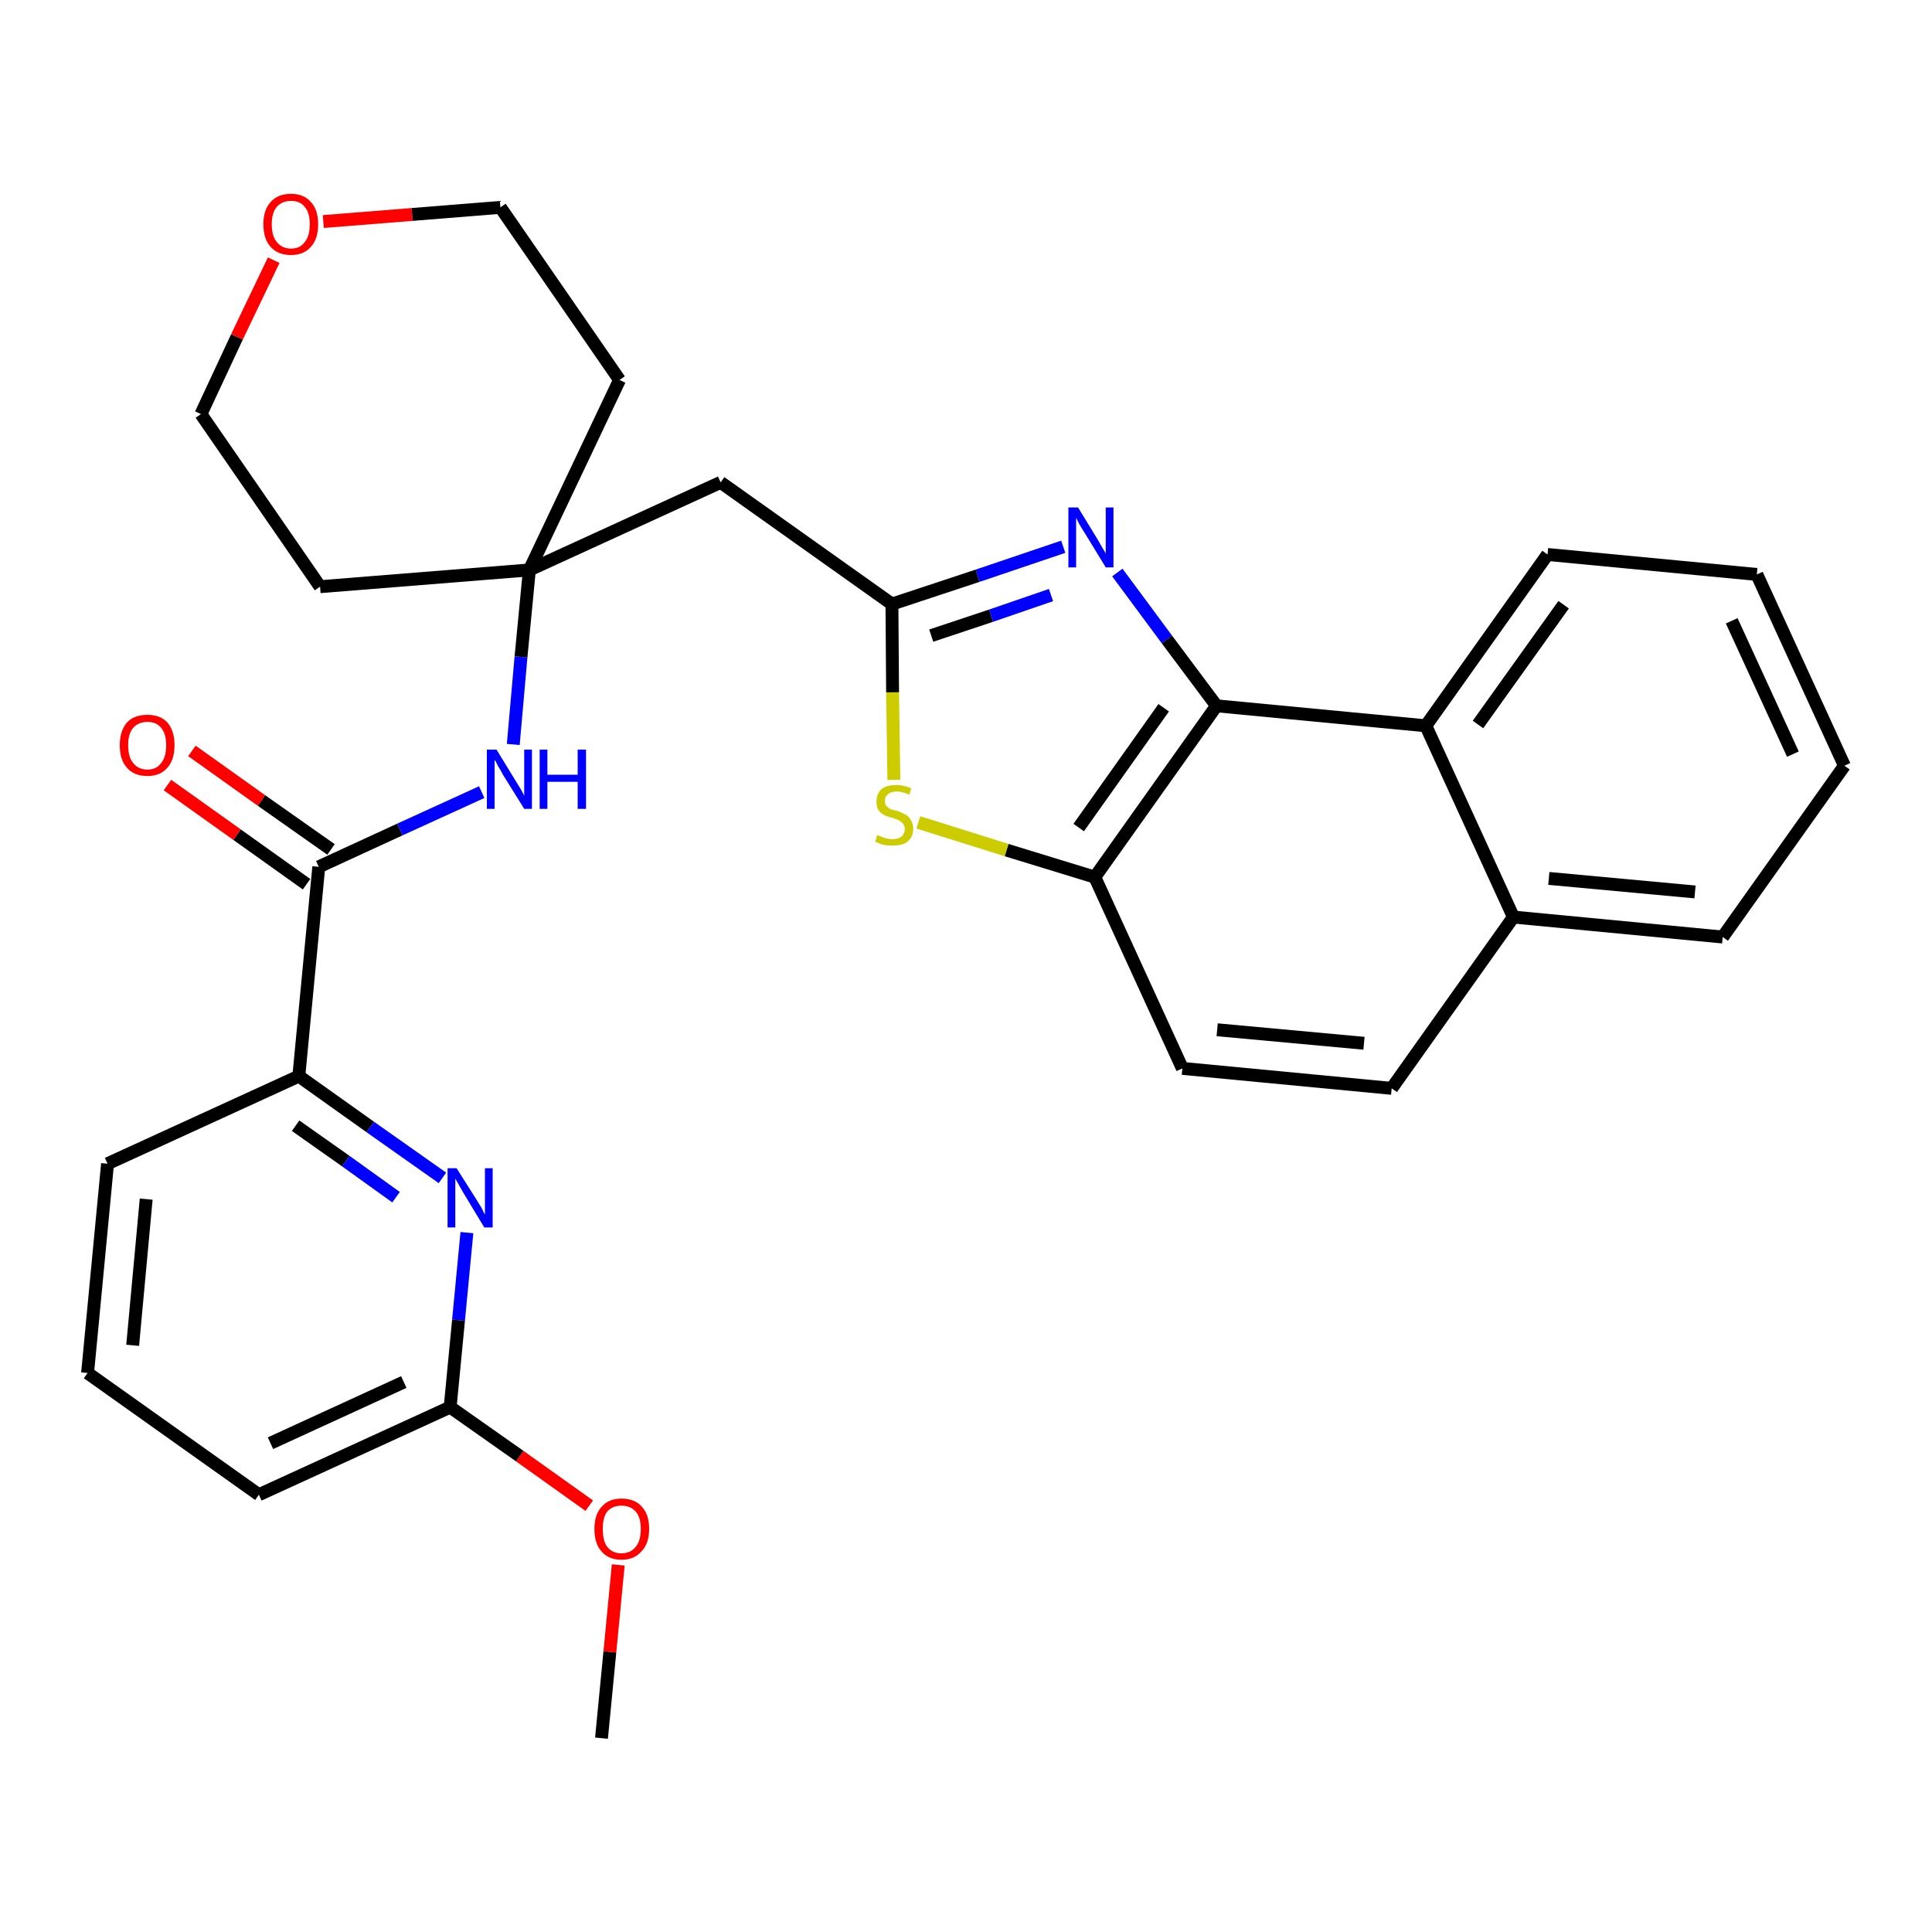 <?xml version='1.0' encoding='iso-8859-1'?>
<svg version='1.1' baseProfile='full'
              xmlns='http://www.w3.org/2000/svg'
                      xmlns:rdkit='http://www.rdkit.org/xml'
                      xmlns:xlink='http://www.w3.org/1999/xlink'
                  xml:space='preserve'
width='300px' height='300px' viewBox='0 0 300 300'>
<!-- END OF HEADER -->
<path class='bond-0 atom-0 atom-1' d='M 93.4,269.9 L 94.7,256.5' style='fill:none;fill-rule:evenodd;stroke:#000000;stroke-width:2.0px;stroke-linecap:butt;stroke-linejoin:miter;stroke-opacity:1' />
<path class='bond-0 atom-0 atom-1' d='M 94.7,256.5 L 96.0,243.0' style='fill:none;fill-rule:evenodd;stroke:#FF0000;stroke-width:2.0px;stroke-linecap:butt;stroke-linejoin:miter;stroke-opacity:1' />
<path class='bond-1 atom-1 atom-2' d='M 91.5,233.8 L 80.7,226.1' style='fill:none;fill-rule:evenodd;stroke:#FF0000;stroke-width:2.0px;stroke-linecap:butt;stroke-linejoin:miter;stroke-opacity:1' />
<path class='bond-1 atom-1 atom-2' d='M 80.7,226.1 L 69.9,218.5' style='fill:none;fill-rule:evenodd;stroke:#000000;stroke-width:2.0px;stroke-linecap:butt;stroke-linejoin:miter;stroke-opacity:1' />
<path class='bond-2 atom-2 atom-3' d='M 69.9,218.5 L 40.2,232.1' style='fill:none;fill-rule:evenodd;stroke:#000000;stroke-width:2.0px;stroke-linecap:butt;stroke-linejoin:miter;stroke-opacity:1' />
<path class='bond-2 atom-2 atom-3' d='M 62.7,214.6 L 42.0,224.1' style='fill:none;fill-rule:evenodd;stroke:#000000;stroke-width:2.0px;stroke-linecap:butt;stroke-linejoin:miter;stroke-opacity:1' />
<path class='bond-30 atom-30 atom-2' d='M 72.5,191.4 L 71.2,205.0' style='fill:none;fill-rule:evenodd;stroke:#0000FF;stroke-width:2.0px;stroke-linecap:butt;stroke-linejoin:miter;stroke-opacity:1' />
<path class='bond-30 atom-30 atom-2' d='M 71.2,205.0 L 69.9,218.5' style='fill:none;fill-rule:evenodd;stroke:#000000;stroke-width:2.0px;stroke-linecap:butt;stroke-linejoin:miter;stroke-opacity:1' />
<path class='bond-3 atom-3 atom-4' d='M 40.2,232.1 L 13.6,213.2' style='fill:none;fill-rule:evenodd;stroke:#000000;stroke-width:2.0px;stroke-linecap:butt;stroke-linejoin:miter;stroke-opacity:1' />
<path class='bond-4 atom-4 atom-5' d='M 13.6,213.2 L 16.7,180.7' style='fill:none;fill-rule:evenodd;stroke:#000000;stroke-width:2.0px;stroke-linecap:butt;stroke-linejoin:miter;stroke-opacity:1' />
<path class='bond-4 atom-4 atom-5' d='M 20.6,208.9 L 22.7,186.2' style='fill:none;fill-rule:evenodd;stroke:#000000;stroke-width:2.0px;stroke-linecap:butt;stroke-linejoin:miter;stroke-opacity:1' />
<path class='bond-5 atom-5 atom-6' d='M 16.7,180.7 L 46.4,167.1' style='fill:none;fill-rule:evenodd;stroke:#000000;stroke-width:2.0px;stroke-linecap:butt;stroke-linejoin:miter;stroke-opacity:1' />
<path class='bond-6 atom-6 atom-7' d='M 46.4,167.1 L 49.5,134.6' style='fill:none;fill-rule:evenodd;stroke:#000000;stroke-width:2.0px;stroke-linecap:butt;stroke-linejoin:miter;stroke-opacity:1' />
<path class='bond-29 atom-6 atom-30' d='M 46.4,167.1 L 57.5,175.0' style='fill:none;fill-rule:evenodd;stroke:#000000;stroke-width:2.0px;stroke-linecap:butt;stroke-linejoin:miter;stroke-opacity:1' />
<path class='bond-29 atom-6 atom-30' d='M 57.5,175.0 L 68.7,182.9' style='fill:none;fill-rule:evenodd;stroke:#0000FF;stroke-width:2.0px;stroke-linecap:butt;stroke-linejoin:miter;stroke-opacity:1' />
<path class='bond-29 atom-6 atom-30' d='M 45.9,174.8 L 53.7,180.3' style='fill:none;fill-rule:evenodd;stroke:#000000;stroke-width:2.0px;stroke-linecap:butt;stroke-linejoin:miter;stroke-opacity:1' />
<path class='bond-29 atom-6 atom-30' d='M 53.7,180.3 L 61.5,185.9' style='fill:none;fill-rule:evenodd;stroke:#0000FF;stroke-width:2.0px;stroke-linecap:butt;stroke-linejoin:miter;stroke-opacity:1' />
<path class='bond-7 atom-7 atom-8' d='M 51.4,131.9 L 40.6,124.3' style='fill:none;fill-rule:evenodd;stroke:#000000;stroke-width:2.0px;stroke-linecap:butt;stroke-linejoin:miter;stroke-opacity:1' />
<path class='bond-7 atom-7 atom-8' d='M 40.6,124.3 L 29.8,116.6' style='fill:none;fill-rule:evenodd;stroke:#FF0000;stroke-width:2.0px;stroke-linecap:butt;stroke-linejoin:miter;stroke-opacity:1' />
<path class='bond-7 atom-7 atom-8' d='M 47.6,137.3 L 36.8,129.6' style='fill:none;fill-rule:evenodd;stroke:#000000;stroke-width:2.0px;stroke-linecap:butt;stroke-linejoin:miter;stroke-opacity:1' />
<path class='bond-7 atom-7 atom-8' d='M 36.8,129.6 L 26.0,121.9' style='fill:none;fill-rule:evenodd;stroke:#FF0000;stroke-width:2.0px;stroke-linecap:butt;stroke-linejoin:miter;stroke-opacity:1' />
<path class='bond-8 atom-7 atom-9' d='M 49.5,134.6 L 62.1,128.8' style='fill:none;fill-rule:evenodd;stroke:#000000;stroke-width:2.0px;stroke-linecap:butt;stroke-linejoin:miter;stroke-opacity:1' />
<path class='bond-8 atom-7 atom-9' d='M 62.1,128.8 L 74.8,123.0' style='fill:none;fill-rule:evenodd;stroke:#0000FF;stroke-width:2.0px;stroke-linecap:butt;stroke-linejoin:miter;stroke-opacity:1' />
<path class='bond-9 atom-9 atom-10' d='M 79.7,115.6 L 80.9,102.0' style='fill:none;fill-rule:evenodd;stroke:#0000FF;stroke-width:2.0px;stroke-linecap:butt;stroke-linejoin:miter;stroke-opacity:1' />
<path class='bond-9 atom-9 atom-10' d='M 80.9,102.0 L 82.2,88.5' style='fill:none;fill-rule:evenodd;stroke:#000000;stroke-width:2.0px;stroke-linecap:butt;stroke-linejoin:miter;stroke-opacity:1' />
<path class='bond-10 atom-10 atom-11' d='M 82.2,88.5 L 111.9,74.9' style='fill:none;fill-rule:evenodd;stroke:#000000;stroke-width:2.0px;stroke-linecap:butt;stroke-linejoin:miter;stroke-opacity:1' />
<path class='bond-24 atom-10 atom-25' d='M 82.2,88.5 L 49.7,91.1' style='fill:none;fill-rule:evenodd;stroke:#000000;stroke-width:2.0px;stroke-linecap:butt;stroke-linejoin:miter;stroke-opacity:1' />
<path class='bond-31 atom-29 atom-10' d='M 96.2,59.0 L 82.2,88.5' style='fill:none;fill-rule:evenodd;stroke:#000000;stroke-width:2.0px;stroke-linecap:butt;stroke-linejoin:miter;stroke-opacity:1' />
<path class='bond-11 atom-11 atom-12' d='M 111.9,74.9 L 138.5,93.8' style='fill:none;fill-rule:evenodd;stroke:#000000;stroke-width:2.0px;stroke-linecap:butt;stroke-linejoin:miter;stroke-opacity:1' />
<path class='bond-12 atom-12 atom-13' d='M 138.5,93.8 L 151.8,89.4' style='fill:none;fill-rule:evenodd;stroke:#000000;stroke-width:2.0px;stroke-linecap:butt;stroke-linejoin:miter;stroke-opacity:1' />
<path class='bond-12 atom-12 atom-13' d='M 151.8,89.4 L 165.1,84.9' style='fill:none;fill-rule:evenodd;stroke:#0000FF;stroke-width:2.0px;stroke-linecap:butt;stroke-linejoin:miter;stroke-opacity:1' />
<path class='bond-12 atom-12 atom-13' d='M 144.6,98.7 L 153.9,95.6' style='fill:none;fill-rule:evenodd;stroke:#000000;stroke-width:2.0px;stroke-linecap:butt;stroke-linejoin:miter;stroke-opacity:1' />
<path class='bond-12 atom-12 atom-13' d='M 153.9,95.6 L 163.2,92.4' style='fill:none;fill-rule:evenodd;stroke:#0000FF;stroke-width:2.0px;stroke-linecap:butt;stroke-linejoin:miter;stroke-opacity:1' />
<path class='bond-32 atom-24 atom-12' d='M 138.8,121.1 L 138.6,107.5' style='fill:none;fill-rule:evenodd;stroke:#CCCC00;stroke-width:2.0px;stroke-linecap:butt;stroke-linejoin:miter;stroke-opacity:1' />
<path class='bond-32 atom-24 atom-12' d='M 138.6,107.5 L 138.5,93.8' style='fill:none;fill-rule:evenodd;stroke:#000000;stroke-width:2.0px;stroke-linecap:butt;stroke-linejoin:miter;stroke-opacity:1' />
<path class='bond-13 atom-13 atom-14' d='M 173.5,88.9 L 181.2,99.3' style='fill:none;fill-rule:evenodd;stroke:#0000FF;stroke-width:2.0px;stroke-linecap:butt;stroke-linejoin:miter;stroke-opacity:1' />
<path class='bond-13 atom-13 atom-14' d='M 181.2,99.3 L 188.9,109.6' style='fill:none;fill-rule:evenodd;stroke:#000000;stroke-width:2.0px;stroke-linecap:butt;stroke-linejoin:miter;stroke-opacity:1' />
<path class='bond-14 atom-14 atom-15' d='M 188.9,109.6 L 170.0,136.2' style='fill:none;fill-rule:evenodd;stroke:#000000;stroke-width:2.0px;stroke-linecap:butt;stroke-linejoin:miter;stroke-opacity:1' />
<path class='bond-14 atom-14 atom-15' d='M 180.7,109.9 L 167.5,128.5' style='fill:none;fill-rule:evenodd;stroke:#000000;stroke-width:2.0px;stroke-linecap:butt;stroke-linejoin:miter;stroke-opacity:1' />
<path class='bond-33 atom-23 atom-14' d='M 221.4,112.7 L 188.9,109.6' style='fill:none;fill-rule:evenodd;stroke:#000000;stroke-width:2.0px;stroke-linecap:butt;stroke-linejoin:miter;stroke-opacity:1' />
<path class='bond-15 atom-15 atom-16' d='M 170.0,136.2 L 183.6,165.9' style='fill:none;fill-rule:evenodd;stroke:#000000;stroke-width:2.0px;stroke-linecap:butt;stroke-linejoin:miter;stroke-opacity:1' />
<path class='bond-23 atom-15 atom-24' d='M 170.0,136.2 L 156.3,132.0' style='fill:none;fill-rule:evenodd;stroke:#000000;stroke-width:2.0px;stroke-linecap:butt;stroke-linejoin:miter;stroke-opacity:1' />
<path class='bond-23 atom-15 atom-24' d='M 156.3,132.0 L 142.6,127.7' style='fill:none;fill-rule:evenodd;stroke:#CCCC00;stroke-width:2.0px;stroke-linecap:butt;stroke-linejoin:miter;stroke-opacity:1' />
<path class='bond-16 atom-16 atom-17' d='M 183.6,165.9 L 216.1,169.0' style='fill:none;fill-rule:evenodd;stroke:#000000;stroke-width:2.0px;stroke-linecap:butt;stroke-linejoin:miter;stroke-opacity:1' />
<path class='bond-16 atom-16 atom-17' d='M 189.0,159.9 L 211.8,162.0' style='fill:none;fill-rule:evenodd;stroke:#000000;stroke-width:2.0px;stroke-linecap:butt;stroke-linejoin:miter;stroke-opacity:1' />
<path class='bond-17 atom-17 atom-18' d='M 216.1,169.0 L 235.0,142.4' style='fill:none;fill-rule:evenodd;stroke:#000000;stroke-width:2.0px;stroke-linecap:butt;stroke-linejoin:miter;stroke-opacity:1' />
<path class='bond-18 atom-18 atom-19' d='M 235.0,142.4 L 267.5,145.5' style='fill:none;fill-rule:evenodd;stroke:#000000;stroke-width:2.0px;stroke-linecap:butt;stroke-linejoin:miter;stroke-opacity:1' />
<path class='bond-18 atom-18 atom-19' d='M 240.5,136.4 L 263.2,138.5' style='fill:none;fill-rule:evenodd;stroke:#000000;stroke-width:2.0px;stroke-linecap:butt;stroke-linejoin:miter;stroke-opacity:1' />
<path class='bond-34 atom-23 atom-18' d='M 221.4,112.7 L 235.0,142.4' style='fill:none;fill-rule:evenodd;stroke:#000000;stroke-width:2.0px;stroke-linecap:butt;stroke-linejoin:miter;stroke-opacity:1' />
<path class='bond-19 atom-19 atom-20' d='M 267.5,145.5 L 286.4,118.9' style='fill:none;fill-rule:evenodd;stroke:#000000;stroke-width:2.0px;stroke-linecap:butt;stroke-linejoin:miter;stroke-opacity:1' />
<path class='bond-20 atom-20 atom-21' d='M 286.4,118.9 L 272.8,89.2' style='fill:none;fill-rule:evenodd;stroke:#000000;stroke-width:2.0px;stroke-linecap:butt;stroke-linejoin:miter;stroke-opacity:1' />
<path class='bond-20 atom-20 atom-21' d='M 278.4,117.1 L 268.9,96.4' style='fill:none;fill-rule:evenodd;stroke:#000000;stroke-width:2.0px;stroke-linecap:butt;stroke-linejoin:miter;stroke-opacity:1' />
<path class='bond-21 atom-21 atom-22' d='M 272.8,89.2 L 240.3,86.1' style='fill:none;fill-rule:evenodd;stroke:#000000;stroke-width:2.0px;stroke-linecap:butt;stroke-linejoin:miter;stroke-opacity:1' />
<path class='bond-22 atom-22 atom-23' d='M 240.3,86.1 L 221.4,112.7' style='fill:none;fill-rule:evenodd;stroke:#000000;stroke-width:2.0px;stroke-linecap:butt;stroke-linejoin:miter;stroke-opacity:1' />
<path class='bond-22 atom-22 atom-23' d='M 242.8,93.9 L 229.5,112.5' style='fill:none;fill-rule:evenodd;stroke:#000000;stroke-width:2.0px;stroke-linecap:butt;stroke-linejoin:miter;stroke-opacity:1' />
<path class='bond-25 atom-25 atom-26' d='M 49.7,91.1 L 31.2,64.3' style='fill:none;fill-rule:evenodd;stroke:#000000;stroke-width:2.0px;stroke-linecap:butt;stroke-linejoin:miter;stroke-opacity:1' />
<path class='bond-26 atom-26 atom-27' d='M 31.2,64.3 L 36.8,52.3' style='fill:none;fill-rule:evenodd;stroke:#000000;stroke-width:2.0px;stroke-linecap:butt;stroke-linejoin:miter;stroke-opacity:1' />
<path class='bond-26 atom-26 atom-27' d='M 36.8,52.3 L 42.5,40.4' style='fill:none;fill-rule:evenodd;stroke:#FF0000;stroke-width:2.0px;stroke-linecap:butt;stroke-linejoin:miter;stroke-opacity:1' />
<path class='bond-27 atom-27 atom-28' d='M 50.2,34.4 L 64.0,33.3' style='fill:none;fill-rule:evenodd;stroke:#FF0000;stroke-width:2.0px;stroke-linecap:butt;stroke-linejoin:miter;stroke-opacity:1' />
<path class='bond-27 atom-27 atom-28' d='M 64.0,33.3 L 77.7,32.2' style='fill:none;fill-rule:evenodd;stroke:#000000;stroke-width:2.0px;stroke-linecap:butt;stroke-linejoin:miter;stroke-opacity:1' />
<path class='bond-28 atom-28 atom-29' d='M 77.7,32.2 L 96.2,59.0' style='fill:none;fill-rule:evenodd;stroke:#000000;stroke-width:2.0px;stroke-linecap:butt;stroke-linejoin:miter;stroke-opacity:1' />
<path  class='atom-1' d='M 92.3 237.4
Q 92.3 235.2, 93.4 234.0
Q 94.5 232.7, 96.5 232.7
Q 98.6 232.7, 99.7 234.0
Q 100.8 235.2, 100.8 237.4
Q 100.8 239.7, 99.6 240.9
Q 98.5 242.2, 96.5 242.2
Q 94.5 242.2, 93.4 240.9
Q 92.3 239.7, 92.3 237.4
M 96.5 241.2
Q 97.9 241.2, 98.7 240.2
Q 99.5 239.3, 99.5 237.4
Q 99.5 235.6, 98.7 234.7
Q 97.9 233.8, 96.5 233.8
Q 95.1 233.8, 94.3 234.7
Q 93.6 235.6, 93.6 237.4
Q 93.6 239.3, 94.3 240.2
Q 95.1 241.2, 96.5 241.2
' fill='#FF0000'/>
<path  class='atom-8' d='M 18.6 115.7
Q 18.6 113.5, 19.7 112.2
Q 20.8 111.0, 22.9 111.0
Q 24.9 111.0, 26.0 112.2
Q 27.1 113.5, 27.1 115.7
Q 27.1 118.0, 26.0 119.2
Q 24.9 120.5, 22.9 120.5
Q 20.8 120.5, 19.7 119.2
Q 18.6 118.0, 18.6 115.7
M 22.9 119.5
Q 24.3 119.5, 25.0 118.5
Q 25.8 117.6, 25.8 115.7
Q 25.8 113.9, 25.0 113.0
Q 24.3 112.1, 22.9 112.1
Q 21.5 112.1, 20.7 113.0
Q 19.9 113.9, 19.9 115.7
Q 19.9 117.6, 20.7 118.5
Q 21.5 119.5, 22.9 119.5
' fill='#FF0000'/>
<path  class='atom-9' d='M 77.1 116.4
L 80.1 121.3
Q 80.4 121.8, 80.9 122.6
Q 81.4 123.5, 81.4 123.6
L 81.4 116.4
L 82.6 116.4
L 82.6 125.6
L 81.4 125.6
L 78.1 120.3
Q 77.8 119.7, 77.3 118.9
Q 77.0 118.2, 76.8 118.0
L 76.8 125.6
L 75.6 125.6
L 75.6 116.4
L 77.1 116.4
' fill='#0000FF'/>
<path  class='atom-9' d='M 83.8 116.4
L 85.0 116.4
L 85.0 120.3
L 89.7 120.3
L 89.7 116.4
L 91.0 116.4
L 91.0 125.6
L 89.7 125.6
L 89.7 121.4
L 85.0 121.4
L 85.0 125.6
L 83.8 125.6
L 83.8 116.4
' fill='#0000FF'/>
<path  class='atom-13' d='M 167.4 78.8
L 170.4 83.7
Q 170.7 84.2, 171.2 85.1
Q 171.7 85.9, 171.7 86.0
L 171.7 78.8
L 172.9 78.8
L 172.9 88.1
L 171.7 88.1
L 168.4 82.7
Q 168.0 82.1, 167.6 81.4
Q 167.2 80.6, 167.1 80.4
L 167.1 88.1
L 165.9 88.1
L 165.9 78.8
L 167.4 78.8
' fill='#0000FF'/>
<path  class='atom-24' d='M 136.2 129.7
Q 136.3 129.7, 136.8 129.9
Q 137.2 130.1, 137.7 130.2
Q 138.1 130.3, 138.6 130.3
Q 139.5 130.3, 140.0 129.9
Q 140.5 129.4, 140.5 128.7
Q 140.5 128.2, 140.2 127.9
Q 140.0 127.6, 139.6 127.4
Q 139.2 127.2, 138.6 127.0
Q 137.7 126.8, 137.2 126.5
Q 136.8 126.3, 136.4 125.8
Q 136.1 125.3, 136.1 124.5
Q 136.1 123.3, 136.8 122.6
Q 137.6 121.9, 139.2 121.9
Q 140.3 121.9, 141.5 122.4
L 141.2 123.4
Q 140.1 122.9, 139.3 122.9
Q 138.4 122.9, 137.9 123.3
Q 137.4 123.7, 137.4 124.3
Q 137.4 124.8, 137.6 125.1
Q 137.9 125.4, 138.2 125.6
Q 138.6 125.8, 139.3 125.9
Q 140.1 126.2, 140.6 126.5
Q 141.1 126.7, 141.4 127.3
Q 141.8 127.8, 141.8 128.7
Q 141.8 130.0, 140.9 130.7
Q 140.1 131.3, 138.7 131.3
Q 137.8 131.3, 137.2 131.2
Q 136.6 131.0, 135.9 130.7
L 136.2 129.7
' fill='#CCCC00'/>
<path  class='atom-27' d='M 40.9 34.8
Q 40.9 32.6, 42.0 31.4
Q 43.1 30.1, 45.2 30.1
Q 47.2 30.1, 48.3 31.4
Q 49.4 32.6, 49.4 34.8
Q 49.4 37.1, 48.3 38.3
Q 47.2 39.6, 45.2 39.6
Q 43.1 39.6, 42.0 38.3
Q 40.9 37.1, 40.9 34.8
M 45.2 38.6
Q 46.6 38.6, 47.3 37.6
Q 48.1 36.7, 48.1 34.8
Q 48.1 33.0, 47.3 32.1
Q 46.6 31.2, 45.2 31.2
Q 43.8 31.2, 43.0 32.1
Q 42.2 33.0, 42.2 34.8
Q 42.2 36.7, 43.0 37.6
Q 43.8 38.6, 45.2 38.6
' fill='#FF0000'/>
<path  class='atom-30' d='M 70.9 181.4
L 74.0 186.3
Q 74.3 186.8, 74.8 187.6
Q 75.2 188.5, 75.3 188.6
L 75.3 181.4
L 76.5 181.4
L 76.5 190.6
L 75.2 190.6
L 72.0 185.3
Q 71.6 184.6, 71.2 183.9
Q 70.8 183.2, 70.7 183.0
L 70.7 190.6
L 69.5 190.6
L 69.5 181.4
L 70.9 181.4
' fill='#0000FF'/>
</svg>
